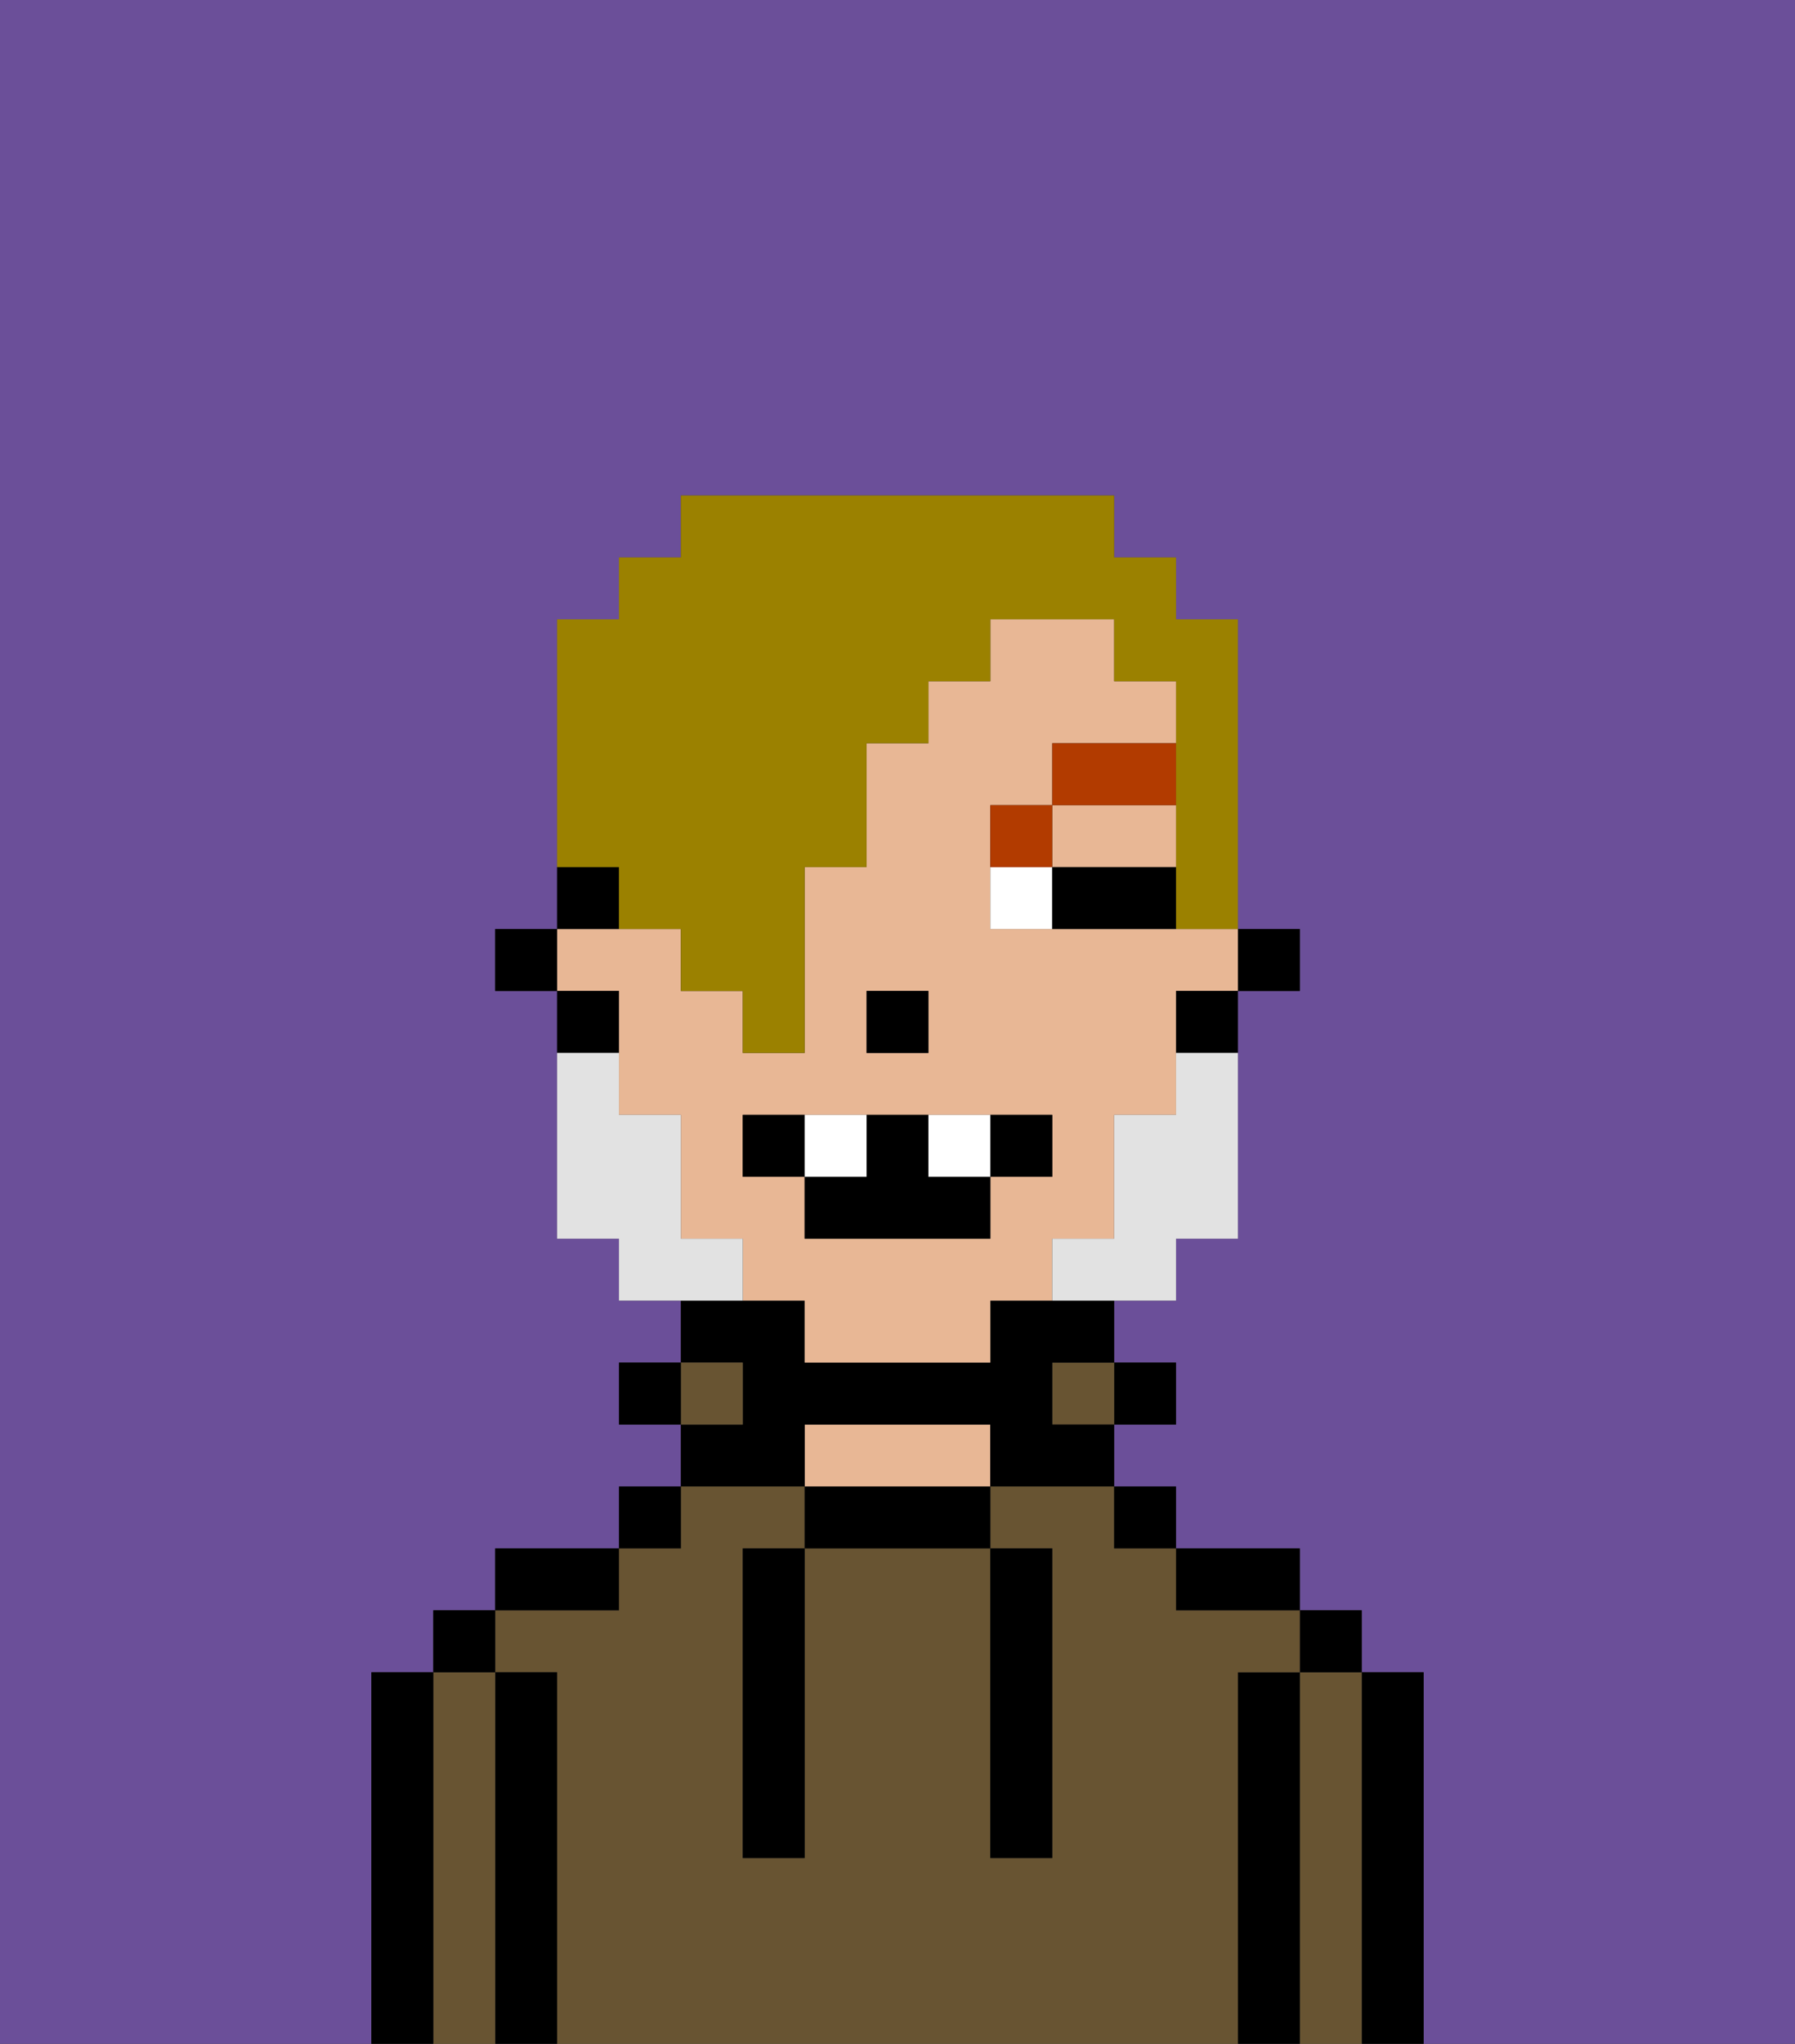 <svg xmlns="http://www.w3.org/2000/svg" viewBox="0 0 29 33"><rect x="0" y="0" width="29" height="33" fill="#333333" stroke="none"/><defs><style>polygon,rect,path{shape-rendering:crispedges;}.pa11-1{fill:#6b4f99;}.pa11-2{fill:#000000;}.pa11-3{fill:#685432;}.pa11-4{fill:#e8b795;}.pa11-5{fill:#ffffff;}.pa11-6{fill:#b23b00;}.pa11-7{fill:#e2e2e2;}.pa11-8{fill:#9b8100;}</style></defs><path class="pa11-1" d="M0,33H6V27H7V26H8V25h2V24h1V23H10V22h1V21H10V20H9V16H8V15H9V10h1V9h1V8h7V9h1v1h1v5h1v1H20v4H19v1H18v1h1v1H18v1h1v1h2v1h1v1h1v6h6V0H0Z"/><path class="pa11-2" d="M23,27H22v6h1V27Z"/><path class="pa11-3" d="M22,27H21v6h1V27Z"/><rect class="pa11-2" x="21" y="26" width="1" height="1"/><path class="pa11-2" d="M21,27H20v6h1V27Z"/><path class="pa11-3" d="M20,27h1V26H19V25H18V24H16v1h1v5H16V25H13v5H12V25h1V24H11v1H10v1H8v1H9v6H20V27Z"/><path class="pa11-2" d="M20,26h1V25H19v1Z"/><rect class="pa11-2" x="18" y="24" width="1" height="1"/><rect class="pa11-2" x="18" y="22" width="1" height="1"/><rect class="pa11-3" x="17" y="22" width="1" height="1"/><path class="pa11-2" d="M13,24v1h3V24H13Z"/><path class="pa11-4" d="M15,23H13v1h3V23Z"/><path class="pa11-2" d="M13,23h3v1h2V23H17V22h1V21H16v1H13V21H11v1h1v1H11v1h2Z"/><rect class="pa11-3" x="11" y="22" width="1" height="1"/><rect class="pa11-2" x="10" y="24" width="1" height="1"/><rect class="pa11-2" x="10" y="22" width="1" height="1"/><path class="pa11-2" d="M10,25H8v1h2Z"/><path class="pa11-2" d="M9,27H8v6H9V27Z"/><path class="pa11-3" d="M8,27H7v6H8V27Z"/><rect class="pa11-2" x="7" y="26" width="1" height="1"/><path class="pa11-2" d="M7,27H6v6H7V27Z"/><path class="pa11-2" d="M12,26v4h1V25H12Z"/><path class="pa11-2" d="M16,30h1V25H16v5Z"/><rect class="pa11-2" x="20" y="15" width="1" height="1"/><path class="pa11-4" d="M10,17v1h1v2h1v1h1v1h3V21h1V20h1V18h1V16h1V15H16V13h1V12h2V11H18V10H16v1H15v1H14v2H13v3H12V16H11V15H9v1h1Zm4-1h1v1H14Zm-2,2h5v1H16v1H13V19H12Z"/><polygon class="pa11-4" points="18 14 19 14 19 13 17 13 17 14 18 14"/><path class="pa11-2" d="M19,17h1V16H19Z"/><path class="pa11-2" d="M10,14H9v1h1Z"/><path class="pa11-2" d="M10,16H9v1h1Z"/><rect class="pa11-2" x="8" y="15" width="1" height="1"/><rect class="pa11-2" x="14" y="16" width="1" height="1"/><path class="pa11-5" d="M16,14v1h1V14Z"/><path class="pa11-2" d="M18,14H17v1h2V14Z"/><path class="pa11-6" d="M17,13H16v1h1Z"/><rect class="pa11-6" x="17" y="12" width="2" height="1"/><path class="pa11-7" d="M19,18H18v2H17v1h2V20h1V17H19Z"/><path class="pa11-7" d="M12,20H11V18H10V17H9v3h1v1h2Z"/><path class="pa11-2" d="M13,18H12v1h1Z"/><path class="pa11-2" d="M17,19V18H16v1Z"/><path class="pa11-2" d="M13,19v1h3V19H15V18H14v1Z"/><path class="pa11-5" d="M14,19V18H13v1Z"/><path class="pa11-5" d="M16,19V18H15v1Z"/><path class="pa11-8" d="M10,15h1v1h1v1h1V14h1V12h1V11h1V10h2v1h1v4h1V10H19V9H18V8H11V9H10v1H9v4h1Z"/></svg>